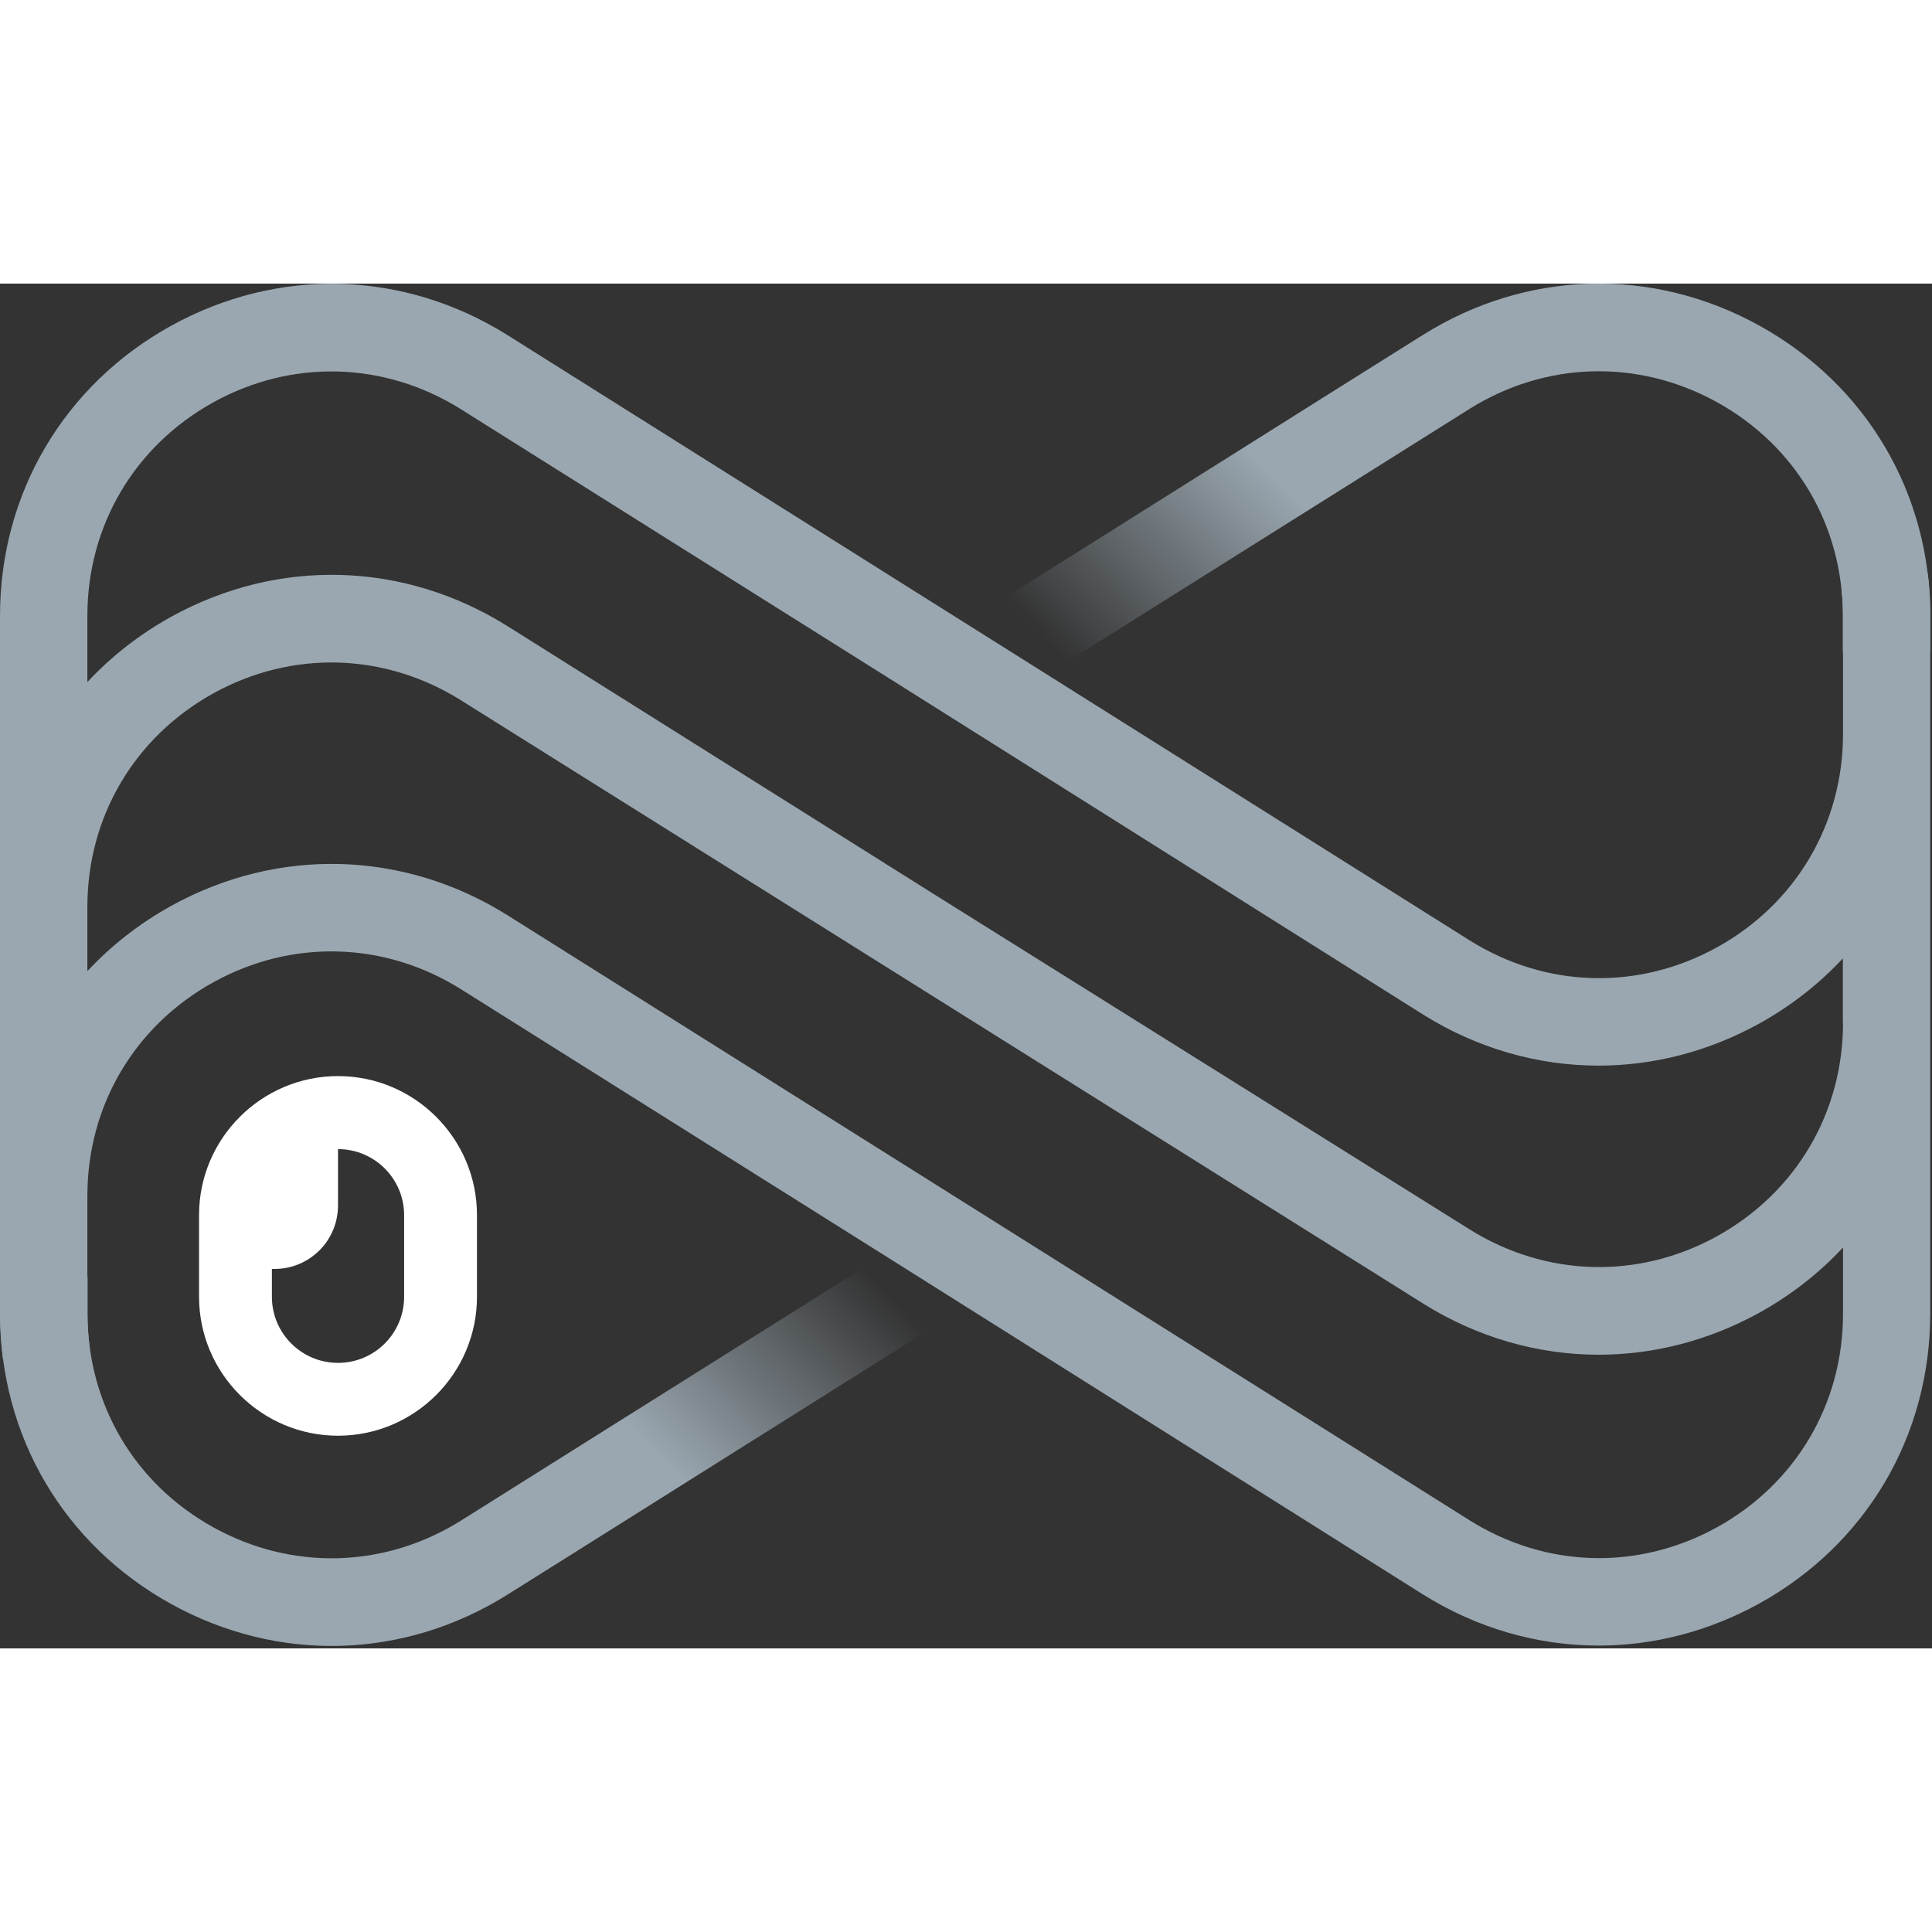 <svg width="16" height="16" viewBox="0 0 109 77" fill="none" xmlns="http://www.w3.org/2000/svg">
    <rect x="0" y="0" width="109" height="77" fill="#333333" stroke="none"/>
    <path d="M99.26 2.371C93.22 -0.969 86.12 -0.769 80.27 2.901L76.43 5.311L53.85 19.511C52.7 20.231 52.35 21.761 53.07 22.911C53.54 23.661 54.34 24.061 55.16 24.061C55.61 24.061 56.06 23.941 56.47 23.681L79.93 8.941L82.89 7.081C87.19 4.381 92.42 4.231 96.87 6.691C101.32 9.151 103.97 13.651 103.97 18.731V20.831C105.61 20.771 107.26 20.741 108.9 20.741V18.731C108.91 11.831 105.3 5.711 99.26 2.371Z" fill="url(#paint0_linear_21_598)"/>
    <path d="M26.91 57.161V52.551C26.91 48.231 23.39 44.711 19.07 44.711C14.75 44.711 11.23 48.231 11.23 52.551V57.161C11.23 61.481 14.75 65.001 19.07 65.001C23.39 65.001 26.91 61.481 26.91 57.161ZM22.8 57.161C22.8 59.221 21.13 60.891 19.07 60.891C17.01 60.891 15.34 59.221 15.34 57.161V55.591H15.49C17.47 55.591 19.07 53.991 19.07 52.011V48.831C21.13 48.831 22.8 50.501 22.8 52.561V57.161Z" fill="white"/>
    <path d="M9.65 74.491C15.69 77.831 22.79 77.631 28.64 73.961L32.48 71.551L55.06 57.351C56.21 56.631 56.56 55.101 55.84 53.951C55.37 53.201 54.57 52.801 53.75 52.801C53.3 52.801 52.85 52.921 52.44 53.181L28.98 67.921L26.02 69.781C21.72 72.481 16.49 72.631 12.04 70.171C7.59 67.711 4.94 63.211 4.94 58.131V56.031C3.3 56.091 1.65 56.121 0.01 56.121V58.131C3.04868e-05 65.031 3.61 71.151 9.65 74.491Z" fill="url(#paint1_linear_21_598)"/>
    <path d="M108.76 16.341C107.15 16.661 105.53 16.971 103.9 17.281C103.95 17.761 103.98 18.241 103.98 18.731V25.401C103.98 30.481 101.32 34.981 96.88 37.441C92.43 39.901 87.21 39.751 82.91 37.051L28.64 2.911C22.79 -0.759 15.7 -0.959 9.65 2.381C3.61 5.721 0 11.841 0 18.741V58.131C0 59.001 0.06 59.861 0.17 60.701C1.81 60.451 3.43 60.211 5.05 59.981C4.97 59.381 4.93 58.761 4.93 58.131V51.461C4.93 46.381 7.59 41.881 12.03 39.421C16.48 36.961 21.7 37.111 26.01 39.811L50.1 54.951L80.26 73.941C83.33 75.871 86.76 76.841 90.19 76.841C93.28 76.841 96.38 76.051 99.25 74.471C105.29 71.131 108.9 65.011 108.9 58.111V18.731C108.91 17.921 108.86 17.121 108.76 16.341ZM103.98 58.121C103.98 63.201 101.32 67.701 96.88 70.161C92.43 72.621 87.21 72.471 82.91 69.771L28.64 35.641C22.79 31.971 15.7 31.771 9.65 35.111C7.85 36.111 6.27 37.351 4.93 38.791V35.161C4.93 30.081 7.59 25.581 12.03 23.121C16.48 20.661 21.7 20.811 26.01 23.511L80.27 57.531C83.34 59.461 86.77 60.431 90.2 60.431C93.29 60.431 96.39 59.641 99.26 58.061C101.06 57.061 102.64 55.821 103.98 54.381V58.121ZM103.98 41.701C103.98 46.781 101.32 51.281 96.88 53.741C92.43 56.201 87.21 56.051 82.9 53.351L52.73 34.471L28.64 19.331C22.79 15.661 15.7 15.461 9.65 18.801C7.85 19.801 6.27 21.041 4.93 22.481V18.741C4.93 13.661 7.59 9.161 12.03 6.701C16.48 4.241 21.7 4.391 26.01 7.091L50.1 22.231L80.26 41.221C83.33 43.151 86.76 44.121 90.19 44.121C93.28 44.121 96.38 43.331 99.25 41.751C101.05 40.751 102.63 39.511 103.97 38.071V41.701H103.98Z" fill="#9AA7B0"/>
    <defs>
        <linearGradient id="paint0_linear_21_598" x1="36.203" y1="64.87" x2="113.441" y2="-11.703" gradientUnits="userSpaceOnUse">
            <stop offset="0.439" stop-color="#9AA7B0" stop-opacity="0"/>
            <stop offset="0.583" stop-color="#9AA7B0"/>
        </linearGradient>
        <linearGradient id="paint1_linear_21_598" x1="72.711" y1="11.992" x2="-4.528" y2="88.566" gradientUnits="userSpaceOnUse">
            <stop offset="0.439" stop-color="#9AA7B0" stop-opacity="0"/>
            <stop offset="0.583" stop-color="#9AA7B0"/>
        </linearGradient>
    </defs>
</svg>
